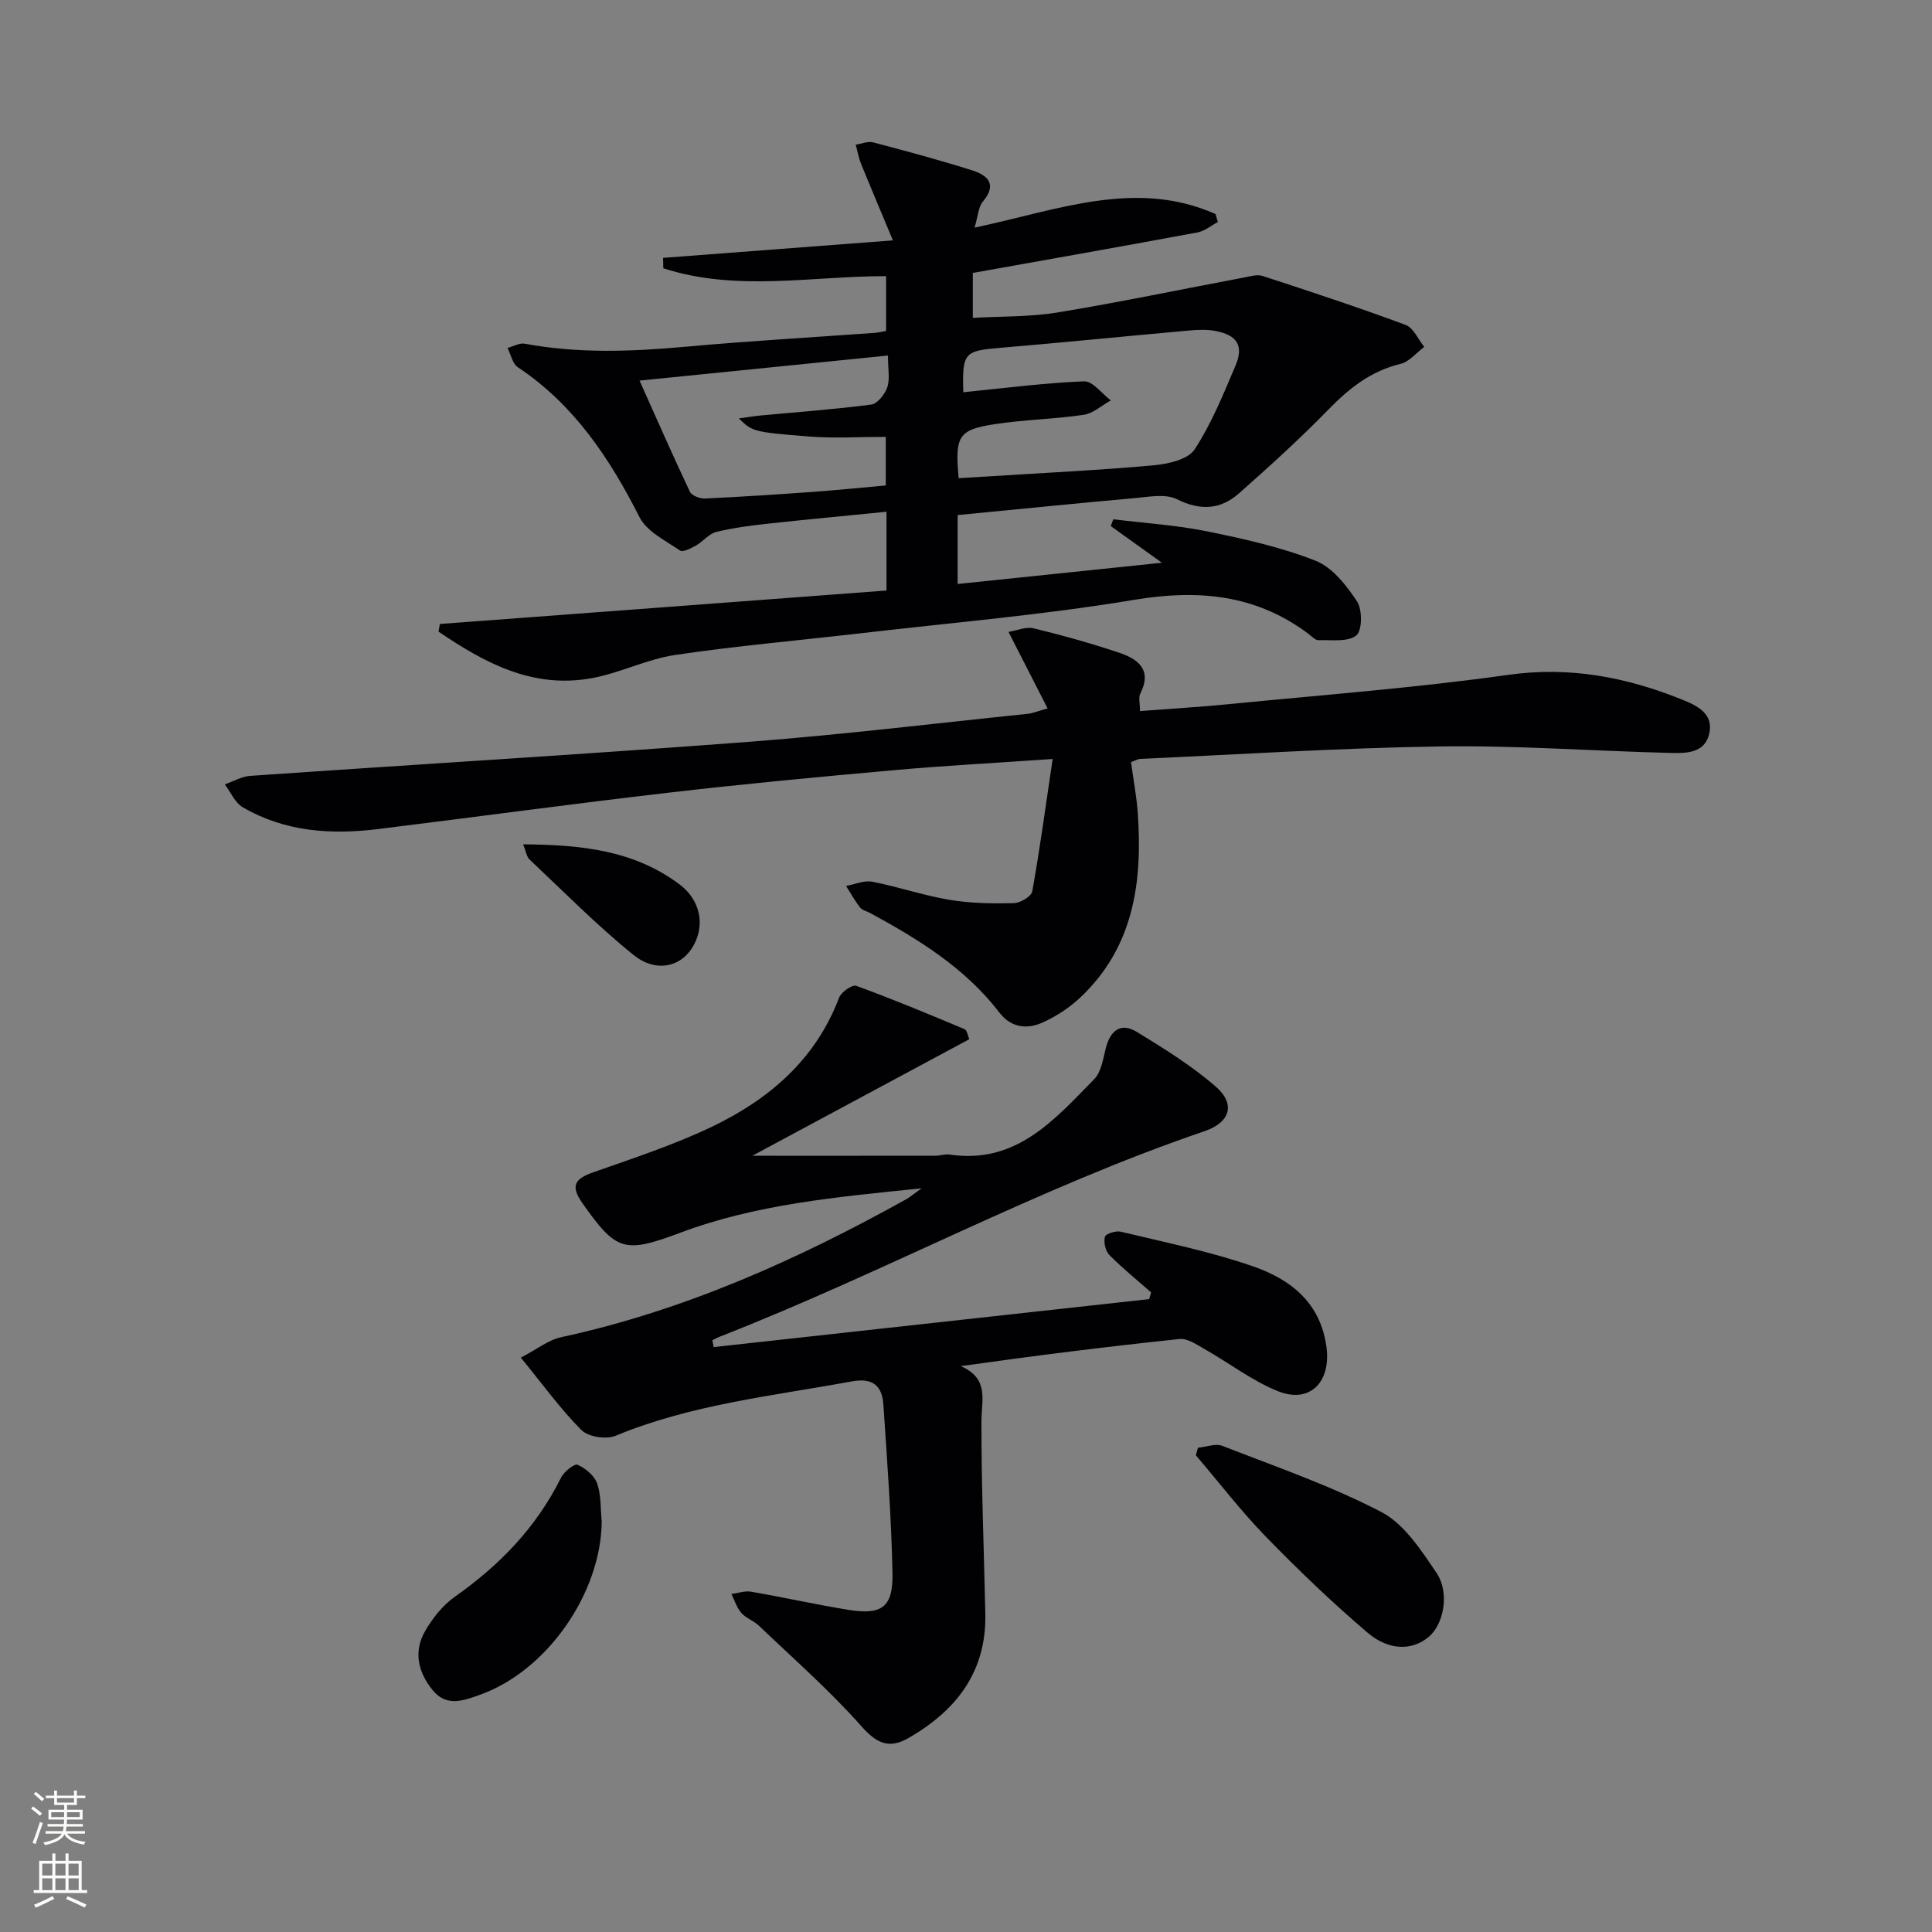 <svg enable-background="new 0 0 400 400" viewBox="0 0 400 400" xmlns="http://www.w3.org/2000/svg"><rect x="0" y="0" width="400" height="400" fill="#808080" stroke="none"/><g fill="#010103"><path d="m183.54 122.26c0-5.32 0-10.41 0-16.31-8.38.84-16.42 1.58-24.45 2.46-3.63.4-7.28.86-10.81 1.73-1.51.37-2.69 1.96-4.14 2.78-1.04.58-2.75 1.48-3.35 1.06-3.01-2.06-6.89-3.94-8.4-6.93-6.2-12.22-13.54-23.27-25.18-31.02-1.11-.74-1.44-2.63-2.13-3.99 1.19-.32 2.47-1.08 3.57-.88 11.06 2.06 22.11 1.64 33.24.63 13.07-1.19 26.19-1.93 39.28-2.88.65-.05 1.29-.21 2.29-.39 0-3.62 0-7.19 0-11.35-15.35-.01-31.03 3.28-46.13-1.63-.02-.72-.03-1.43-.05-2.15 15.32-1.16 30.64-2.33 47.59-3.62-2.43-5.83-4.56-10.84-6.61-15.89-.51-1.25-.73-2.61-1.09-3.92 1.2-.18 2.51-.77 3.6-.48 6.86 1.8 13.72 3.64 20.48 5.78 3.2 1.01 5.29 2.85 2.24 6.48-.93 1.11-.98 2.94-1.72 5.39 17.16-3.62 33.36-10.16 49.9-2.81.16.55.32 1.1.47 1.65-1.4.74-2.72 1.87-4.21 2.15-15.3 2.84-30.62 5.55-46.52 8.39v9.3c5.79-.33 11.76-.17 17.55-1.12 12.9-2.12 25.71-4.81 38.57-7.23 1.28-.24 2.75-.7 3.9-.32 9.91 3.24 19.82 6.5 29.59 10.13 1.63.6 2.59 2.99 3.86 4.55-1.63 1.21-3.09 3.07-4.9 3.51-6.11 1.48-10.62 5.02-14.91 9.43-5.9 6.06-12.19 11.75-18.52 17.36-3.85 3.41-8.04 3.66-12.9 1.23-2.32-1.15-5.68-.5-8.53-.24-12.21 1.09-24.41 2.33-36.85 3.53v14.27c13.85-1.44 27.48-2.86 42.29-4.4-3.99-2.86-7.29-5.23-10.58-7.59.17-.47.34-.94.51-1.41 6.48.8 13.03 1.2 19.41 2.5 7.6 1.54 15.27 3.25 22.45 6.07 3.49 1.37 6.41 5.11 8.61 8.43 1.13 1.72 1.08 6.08-.16 7.06-1.78 1.4-5.13.89-7.82.97-.68.02-1.42-.81-2.08-1.31-10.92-8.19-22.86-9.25-36.15-7.03-18.65 3.11-37.56 4.7-56.36 6.89-12.87 1.5-25.79 2.61-38.6 4.51-5.84.87-11.36 3.71-17.18 4.79-12.31 2.29-22.3-3.16-31.82-9.62.09-.53.18-1.06.28-1.58 30.64-2.28 61.33-4.59 92.47-6.93zm15.9-41.05c8.56-.85 16.77-1.93 25-2.26 1.79-.07 3.69 2.56 5.54 3.95-1.86 1.03-3.64 2.69-5.61 2.98-6.07.9-12.25 1-18.31 1.92-7.67 1.17-8.37 2.45-7.58 11.2 2.42-.15 4.87-.29 7.31-.44 11.07-.7 22.16-1.23 33.2-2.24 2.93-.27 6.99-1.21 8.34-3.27 3.5-5.36 5.96-11.44 8.48-17.38 1.72-4.07.34-6.27-4.07-7.13-1.76-.35-3.65-.28-5.45-.12-13.06 1.17-26.11 2.49-39.17 3.59-7.48.63-7.92.98-7.68 9.2zm-67.03-2.41c3.6 8.03 6.9 15.56 10.42 23 .38.8 2.05 1.46 3.09 1.41 7.46-.34 14.92-.83 22.37-1.37 5.08-.37 10.14-.89 15.1-1.33 0-3.65 0-6.86 0-10.06-5.56 0-10.71.33-15.79-.07-11.85-.93-11.84-1.07-14.63-3.75 1.8-.24 3.21-.49 4.63-.62 7.6-.72 15.22-1.25 22.78-2.25 1.28-.17 2.83-2.12 3.32-3.56.58-1.72.14-3.78.14-6.59-17.52 1.77-34.12 3.44-51.43 5.19z"/><path d="m107.83 281.08c3.32-1.72 5.69-3.65 8.36-4.23 25.46-5.51 48.88-16.01 71.49-28.59.67-.38 1.27-.9 3.12-2.23-17.88 1.82-34.3 3.33-49.94 9.19-11.65 4.37-13.27 3.81-20.26-6.09-2.52-3.57-1.66-5.05 2.2-6.41 8.28-2.91 16.69-5.66 24.59-9.44 11.84-5.67 21.47-13.89 26.33-26.72.44-1.16 2.73-2.76 3.54-2.46 7.56 2.76 15 5.85 22.42 8.97.55.23.7 1.42 1 2.09-14.87 7.99-29.63 15.91-44.93 24.13 13.48 0 25.7.01 37.91-.01.99 0 2.01-.39 2.97-.24 13.76 2.05 21.69-7.22 29.92-15.62 1.45-1.48 1.83-4.16 2.38-6.36.93-3.69 3.09-5.47 6.47-3.4 5.62 3.44 11.3 6.97 16.26 11.26 4.24 3.67 3.05 7.47-2.3 9.29-34.49 11.73-66.5 29.32-100.36 42.54-.52.2-1.01.49-1.52.74.1.47.19.94.29 1.41l90.15-9.93c.14-.46.27-.93.41-1.39-2.91-2.56-5.94-5-8.65-7.75-.82-.83-1.21-2.63-.92-3.77.16-.62 2.28-1.3 3.3-1.05 9.18 2.22 18.5 4.09 27.39 7.18 7.73 2.69 13.99 7.49 15.19 16.79.93 7.2-3.47 11.74-10.16 9.01-5.3-2.16-9.99-5.79-15.02-8.64-1.65-.94-3.59-2.3-5.26-2.12-14.81 1.55-29.6 3.4-45.29 5.61 5.94 2.57 4.3 6.99 4.29 11.36-.03 13.31.52 26.62.8 39.94.25 11.99-6.01 20.02-15.92 25.71-3.92 2.25-6.51 1.2-9.7-2.41-6.57-7.42-14.09-14.01-21.27-20.87-1.07-1.02-2.66-1.53-3.62-2.62-.95-1.08-1.39-2.59-2.06-3.92 1.35-.18 2.76-.71 4.04-.49 6.7 1.16 13.34 2.64 20.05 3.74 7.05 1.16 9.4-.49 9.26-7.57-.24-11.62-1.1-23.23-1.88-34.84-.26-3.89-2.1-5.69-6.59-4.86-16.46 3.03-33.18 4.75-48.88 11.26-1.93.8-5.63.22-7.04-1.18-4.32-4.32-7.91-9.33-12.56-15.01z"/><path d="m234.16 157.79c.48 3.52 1.16 7.06 1.41 10.64.99 14.21-.84 27.64-11.87 38.06-2.25 2.13-5 3.93-7.82 5.2-3.22 1.46-6.53 1.13-8.96-2.04-7.07-9.22-16.69-15.14-26.67-20.57-.73-.4-1.7-.6-2.17-1.19-1.1-1.39-1.95-2.96-2.91-4.46 1.81-.33 3.74-1.21 5.42-.88 5.37 1.04 10.6 2.85 15.99 3.75 4.36.73 8.87.79 13.3.69 1.35-.03 3.65-1.39 3.84-2.44 1.59-8.89 2.8-17.85 4.22-27.41-11.97.83-22.39 1.38-32.78 2.31-15.55 1.39-31.1 2.85-46.61 4.65-20.12 2.33-40.19 5.07-60.3 7.55-9.75 1.21-19.31.56-28.01-4.53-1.6-.94-2.48-3.11-3.69-4.72 1.74-.61 3.44-1.63 5.21-1.76 34.33-2.38 68.68-4.42 102.99-7.03 19.38-1.47 38.69-3.83 58.03-5.82.93-.1 1.84-.48 4.12-1.11-2.73-5.35-5.22-10.21-8.1-15.85 1.72-.28 3.62-1.13 5.22-.74 5.95 1.44 11.86 3.1 17.66 5.04 3.91 1.31 6.94 3.52 4.4 8.49-.4.79-.06 1.96-.06 3.6 6.21-.48 12.26-.83 18.27-1.42 19.34-1.91 38.75-3.37 57.99-6.08 12.74-1.79 24.41.47 35.98 5.12 3.2 1.29 6.55 2.93 5.62 7.06-.94 4.16-4.95 4.06-8.18 3.98-15.8-.38-31.59-1.57-47.37-1.34-20.77.3-41.53 1.65-62.3 2.58-.45.03-.9.32-1.87.67z"/><path d="m248.02 299.74c1.69-.16 3.63-.94 5.05-.39 11.08 4.32 22.41 8.22 32.91 13.69 4.73 2.46 8.24 7.89 11.41 12.57 2.83 4.18 1.5 10.69-1.57 13.27-3.35 2.83-8.17 3-12.73-.89-7.31-6.24-14.28-12.92-20.98-19.81-5.17-5.31-9.7-11.23-14.52-16.88.14-.51.29-1.04.43-1.56z"/><path d="m124.58 315c-.13 14.81-11.29 30.93-25.22 35.89-3.22 1.14-6.82 2.58-9.67-.83-3.13-3.75-4.17-8.1-1.63-12.45 1.55-2.65 3.64-5.29 6.12-7.03 9.28-6.53 16.89-14.39 21.97-24.64.61-1.24 2.79-2.97 3.44-2.68 1.64.74 3.48 2.26 4.05 3.89.84 2.43.67 5.22.94 7.85z"/><path d="m108.31 174.81c11.87.09 22.91 1.17 32.4 8.31 4.45 3.35 5.39 8.78 2.52 13.23-2.51 3.89-7.52 5.05-12.11 1.33-7.55-6.1-14.41-13.07-21.49-19.74-.62-.59-.74-1.72-1.32-3.13z"/></g><path d="m6.44 374.46.42-.45c.65.47 1.27.95 1.85 1.44l-.45.49c-.65-.56-1.25-1.06-1.82-1.48m.93 7.33-.63-.26c.55-1.36 1.05-2.8 1.53-4.33.19.1.38.19.59.27-.47 1.29-.96 2.73-1.49 4.32m-.38-10.38.44-.42c.43.34 1.01.82 1.74 1.44l-.49.49c-.53-.51-1.09-1.01-1.69-1.51m2.5.35h1.72v-1.04h.59v1.04h3.52v-1.04h.59v1.04h1.75v.53h-1.75v1.42h-2.03v.97h3.22v2.03h-3.24c0 .35-.01.66-.03.93h3.32v.53h-3.37c-.03.27-.08.58-.15.94h3.96v.53h-3.71c.67.92 1.93 1.48 3.79 1.68-.13.24-.23.44-.29.59-2.13-.38-3.48-1.08-4.04-2.12-.43.97-1.77 1.72-4.03 2.23-.09-.19-.2-.37-.33-.55 2.1-.42 3.37-1.03 3.81-1.83h-3.36v-.53h3.58c.08-.29.13-.61.16-.94h-3.33v-.53h3.39c.02-.27.04-.58.04-.93h-3.23v-2.03h3.25v-.97h-2.07v-1.42h-1.73zm1.12 3.44v1h2.65c.01-.3.02-.44.01-.4v-.25-.35zm1.19-2h3.52v-.91h-3.52zm4.71 2h-2.63v.59c0 .15-.01.28-.01.4h2.64z" fill="#fbfcfa"/><path d="m13.56 383.74h.63v1.52h2.72v6.07h1.13v.6h-11.06v-.6h1.13v-6.07h2.73v-1.52h.63v1.52h2.1v-1.52zm-2.69 8.83.38.56c-1.24.63-2.53 1.25-3.85 1.85-.1-.21-.21-.42-.34-.63 1.37-.55 2.63-1.15 3.81-1.78m-2.13-4.27h2.1v-2.45h-2.1zm0 3.04h2.1v-2.46h-2.1zm2.72-3.04h2.1v-2.45h-2.1zm0 3.04h2.1v-2.46h-2.1zm6.07 3.6c-1.41-.71-2.7-1.3-3.86-1.78l.35-.56c1.45.62 2.75 1.19 3.88 1.72zm-1.25-9.09h-2.1v2.45h2.1zm-2.09 5.49h2.1v-2.46h-2.1z" fill="#fbfcfa"/></svg>